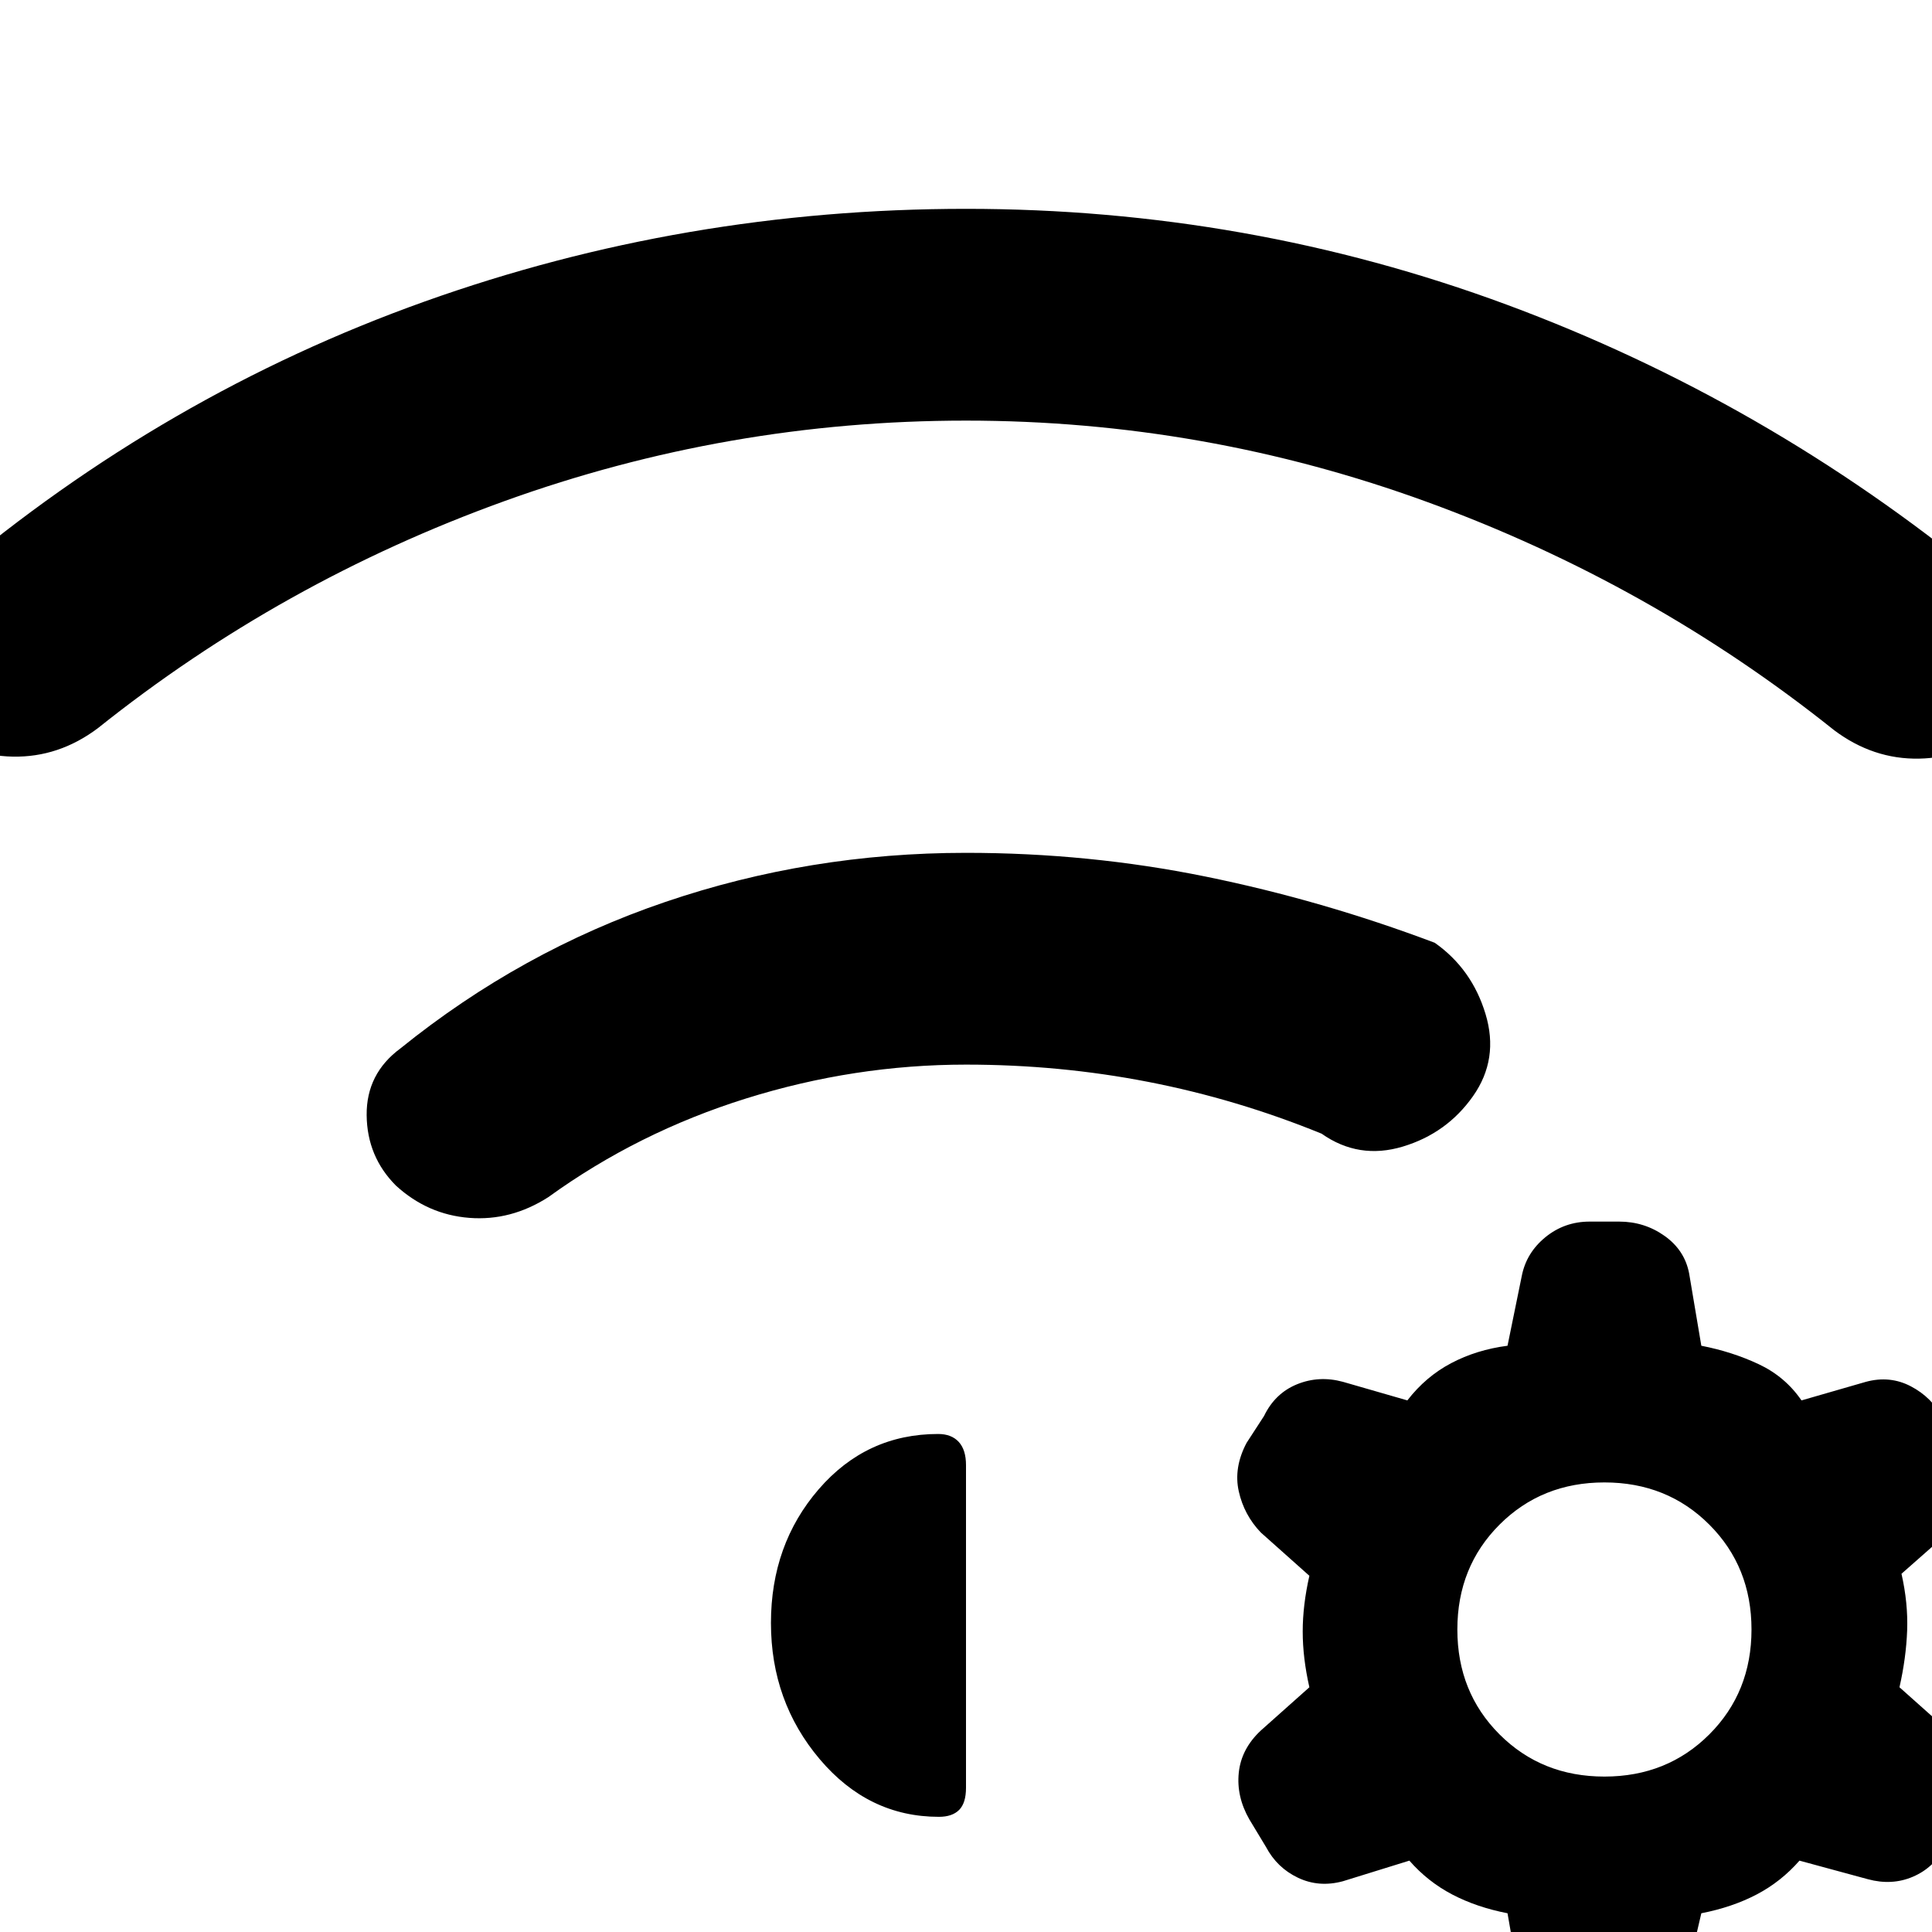 <svg xmlns="http://www.w3.org/2000/svg" height="20" viewBox="0 -960 960 960" width="20"><path d="M196.77-370.85q-14.38-14.38-14.58-35.03-.19-20.66 16.81-33.19 59.92-48.39 131.62-72.77 71.69-24.39 149.38-24.39 61.08 0 118.96 11.77 57.89 11.77 113.96 32.92 18.47 13 25.23 35.39 6.77 22.38-6.23 40.84-13 18.46-34.88 25.04-21.89 6.58-40.35-6.42-42.07-17.16-86.15-25.73Q526.46-431 480-431q-55.46 0-109.23 16.81t-98.31 49.04q-18.61 11.92-39.27 10.3-20.65-1.61-36.42-16ZM480-856.23q140.08 0 268.58 47.58Q877.08-761.07 985-672.69q18 13.77 19.81 35.92 1.8 22.16-13.58 38.54-14.77 14.77-37.61 15.19-22.85.43-42.23-14.11Q820.23-670 709.35-710.5 598.46-751 480-751t-229.35 40Q139.77-671 48.61-598.15q-19.38 14.54-42.23 14.11-22.84-.42-37.61-15.19-15.38-16.38-13.58-38.54Q-43-659.92-25-673.69q106.92-90.38 235.92-136.46 129-46.08 269.08-46.08ZM749.08-9.31q-15.39-3-27.5-9.34-12.12-6.35-21.27-16.81l-33 10.23q-11.92 3.23-22.35-1.73-10.42-4.96-15.88-15.27L620.77-56q-6.46-11.31-5.23-23.15 1.23-11.85 10.92-20.93l24.16-21.53q-3.31-14.62-3.31-27.7t3.31-27.69l-24.16-21.54q-8.3-8.69-10.92-20.42-2.62-11.73 3.85-24.04l8.69-13.38q5.46-11.31 16.38-15.77 10.93-4.46 22.85-1.23l32 9.23q9.15-11.85 21.77-18.5 12.61-6.66 28-8.66l7.07-34.61q2.24-11.54 11.73-19.31 9.5-7.77 22.04-7.77h14.62q12.54 0 22.54 7.08t12.23 18.61l6.07 36q15.39 3 28.5 9.16 13.12 6.15 21.27 18l32-9.23q11.93-3.23 22.35 2.23 10.42 5.46 15.88 15.77l8.31 13.77q6.46 11.3 4.73 23.15-1.73 11.84-11.42 20.92L944.84-178q3.31 14.61 2.81 28.19-.5 13.58-3.81 28.2L968-100.08q8.31 8.7 10.92 20.93 2.62 12.23-3.85 23.53l-8.69 13.39q-5.46 10.31-15.88 14.77-10.42 4.46-22.35 1.23l-34-9.23Q885-25 872.88-18.65q-12.11 6.34-27.5 9.34l-8.07 34.62q-2.23 11.53-11.23 19.3-9 7.77-21.54 7.77h-15.62q-12.54 0-22.04-7.57-9.49-7.58-11.73-19.12l-6.07-35Zm48.15-214.08q-31.15 0-52.12 20.97-20.96 20.96-20.96 52.11 0 31.16 20.96 52.12 20.97 20.96 52.12 20.96t52.12-20.96q20.96-20.96 20.96-52.12 0-31.15-20.96-52.11-20.97-20.97-52.12-20.97Zm-414.15 69.85q0-39 23.73-66.46 23.73-27.46 59.34-27.46 6.62 0 10.23 3.92Q480-239.61 480-232v160.31q0 7.61-3.42 11.04-3.43 3.42-10.04 3.42-35 0-59.23-28.65-24.23-28.66-24.23-67.66Z"/></svg>